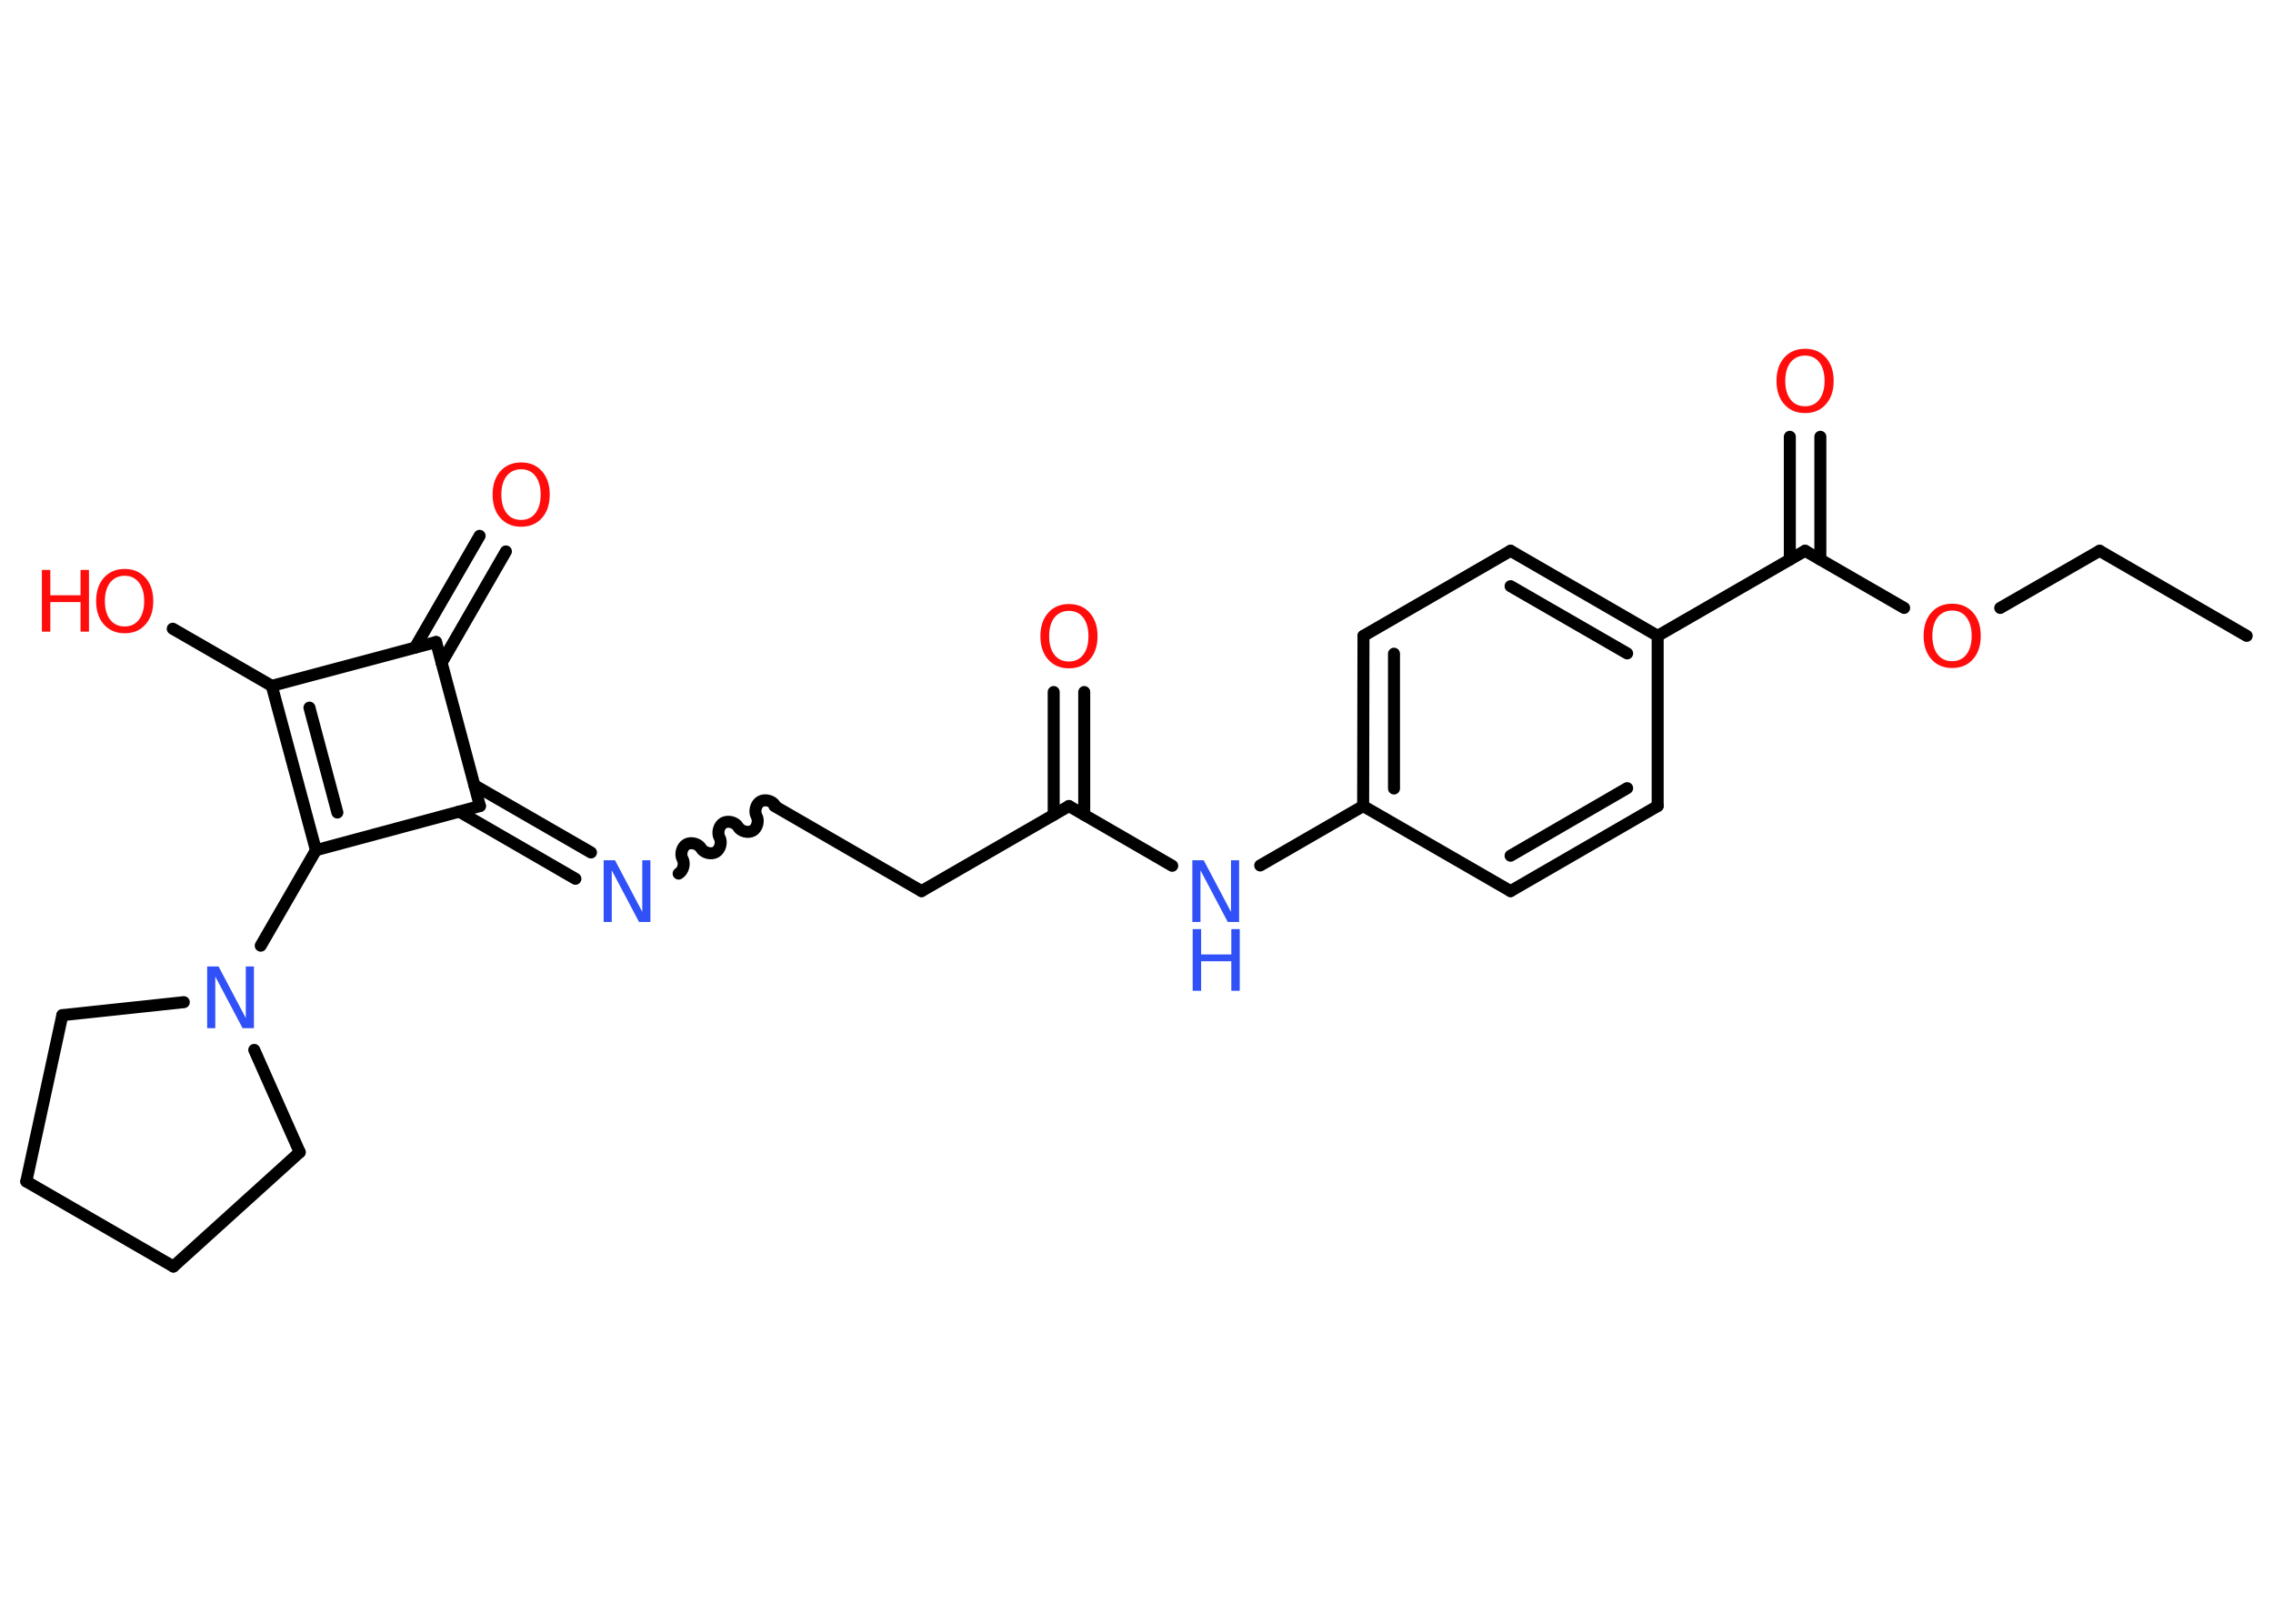 <?xml version='1.0' encoding='UTF-8'?>
<!DOCTYPE svg PUBLIC "-//W3C//DTD SVG 1.1//EN" "http://www.w3.org/Graphics/SVG/1.1/DTD/svg11.dtd">
<svg version='1.2' xmlns='http://www.w3.org/2000/svg' xmlns:xlink='http://www.w3.org/1999/xlink' width='70.0mm' height='50.0mm' viewBox='0 0 70.0 50.0'>
  <desc>Generated by the Chemistry Development Kit (http://github.com/cdk)</desc>
  <g stroke-linecap='round' stroke-linejoin='round' stroke='#000000' stroke-width='.37' fill='#FF0D0D'>
    <rect x='.0' y='.0' width='70.0' height='50.0' fill='#FFFFFF' stroke='none'/>
    <g id='mol1' class='mol'>
      <line id='mol1bnd1' class='bond' x1='69.19' y1='19.58' x2='64.66' y2='16.96'/>
      <line id='mol1bnd2' class='bond' x1='64.66' y1='16.96' x2='61.6' y2='18.72'/>
      <line id='mol1bnd3' class='bond' x1='58.64' y1='18.72' x2='55.59' y2='16.96'/>
      <g id='mol1bnd4' class='bond'>
        <line x1='55.12' y1='17.23' x2='55.12' y2='13.45'/>
        <line x1='56.06' y1='17.23' x2='56.06' y2='13.45'/>
      </g>
      <line id='mol1bnd5' class='bond' x1='55.59' y1='16.96' x2='51.05' y2='19.58'/>
      <g id='mol1bnd6' class='bond'>
        <line x1='51.05' y1='19.58' x2='46.52' y2='16.96'/>
        <line x1='50.11' y1='20.12' x2='46.52' y2='18.05'/>
      </g>
      <line id='mol1bnd7' class='bond' x1='46.52' y1='16.96' x2='41.99' y2='19.58'/>
      <g id='mol1bnd8' class='bond'>
        <line x1='41.99' y1='19.58' x2='41.98' y2='24.82'/>
        <line x1='42.93' y1='20.13' x2='42.93' y2='24.28'/>
      </g>
      <line id='mol1bnd9' class='bond' x1='41.98' y1='24.82' x2='38.81' y2='26.65'/>
      <line id='mol1bnd10' class='bond' x1='36.1' y1='26.66' x2='32.92' y2='24.82'/>
      <g id='mol1bnd11' class='bond'>
        <line x1='32.45' y1='25.09' x2='32.45' y2='21.31'/>
        <line x1='33.39' y1='25.09' x2='33.39' y2='21.31'/>
      </g>
      <line id='mol1bnd12' class='bond' x1='32.92' y1='24.82' x2='28.38' y2='27.44'/>
      <line id='mol1bnd13' class='bond' x1='28.38' y1='27.44' x2='23.85' y2='24.82'/>
      <path id='mol1bnd14' class='bond' d='M20.9 26.9c.14 -.08 .2 -.31 .12 -.45c-.08 -.14 -.02 -.37 .12 -.45c.14 -.08 .37 -.02 .45 .12c.08 .14 .31 .2 .45 .12c.14 -.08 .2 -.31 .12 -.45c-.08 -.14 -.02 -.37 .12 -.45c.14 -.08 .37 -.02 .45 .12c.08 .14 .31 .2 .45 .12c.14 -.08 .2 -.31 .12 -.45c-.08 -.14 -.02 -.37 .12 -.45c.14 -.08 .37 -.02 .45 .12' fill='none' stroke='#000000' stroke-width='.37'/>
      <g id='mol1bnd15' class='bond'>
        <line x1='17.72' y1='27.06' x2='14.14' y2='24.99'/>
        <line x1='18.2' y1='26.25' x2='14.61' y2='24.18'/>
      </g>
      <line id='mol1bnd16' class='bond' x1='14.78' y1='24.82' x2='9.73' y2='26.18'/>
      <line id='mol1bnd17' class='bond' x1='9.73' y1='26.18' x2='8.03' y2='29.12'/>
      <line id='mol1bnd18' class='bond' x1='7.83' y1='32.33' x2='9.23' y2='35.48'/>
      <line id='mol1bnd19' class='bond' x1='9.23' y1='35.48' x2='5.34' y2='39.0'/>
      <line id='mol1bnd20' class='bond' x1='5.34' y1='39.0' x2='.81' y2='36.38'/>
      <line id='mol1bnd21' class='bond' x1='.81' y1='36.38' x2='1.92' y2='31.26'/>
      <line id='mol1bnd22' class='bond' x1='5.66' y1='30.86' x2='1.92' y2='31.26'/>
      <g id='mol1bnd23' class='bond'>
        <line x1='8.37' y1='21.12' x2='9.73' y2='26.18'/>
        <line x1='9.53' y1='21.79' x2='10.39' y2='25.02'/>
      </g>
      <line id='mol1bnd24' class='bond' x1='8.37' y1='21.12' x2='5.32' y2='19.36'/>
      <line id='mol1bnd25' class='bond' x1='8.37' y1='21.12' x2='13.43' y2='19.77'/>
      <line id='mol1bnd26' class='bond' x1='14.78' y1='24.82' x2='13.43' y2='19.77'/>
      <g id='mol1bnd27' class='bond'>
        <line x1='12.78' y1='19.94' x2='14.77' y2='16.5'/>
        <line x1='13.6' y1='20.41' x2='15.58' y2='16.98'/>
      </g>
      <line id='mol1bnd28' class='bond' x1='41.98' y1='24.82' x2='46.52' y2='27.44'/>
      <g id='mol1bnd29' class='bond'>
        <line x1='46.52' y1='27.44' x2='51.05' y2='24.82'/>
        <line x1='46.52' y1='26.35' x2='50.11' y2='24.27'/>
      </g>
      <line id='mol1bnd30' class='bond' x1='51.05' y1='19.58' x2='51.05' y2='24.82'/>
      <path id='mol1atm3' class='atom' d='M60.12 18.8q-.28 .0 -.45 .21q-.16 .21 -.16 .57q.0 .36 .16 .57q.16 .21 .45 .21q.28 .0 .44 -.21q.16 -.21 .16 -.57q.0 -.36 -.16 -.57q-.16 -.21 -.44 -.21zM60.12 18.59q.4 .0 .64 .27q.24 .27 .24 .72q.0 .45 -.24 .72q-.24 .27 -.64 .27q-.4 .0 -.64 -.27q-.24 -.27 -.24 -.72q.0 -.45 .24 -.72q.24 -.27 .64 -.27z' stroke='none'/>
      <path id='mol1atm5' class='atom' d='M55.59 10.95q-.28 .0 -.45 .21q-.16 .21 -.16 .57q.0 .36 .16 .57q.16 .21 .45 .21q.28 .0 .44 -.21q.16 -.21 .16 -.57q.0 -.36 -.16 -.57q-.16 -.21 -.44 -.21zM55.59 10.74q.4 .0 .64 .27q.24 .27 .24 .72q.0 .45 -.24 .72q-.24 .27 -.64 .27q-.4 .0 -.64 -.27q-.24 -.27 -.24 -.72q.0 -.45 .24 -.72q.24 -.27 .64 -.27z' stroke='none'/>
      <g id='mol1atm10' class='atom'>
        <path d='M36.73 26.49h.34l.84 1.59v-1.59h.25v1.9h-.35l-.84 -1.59v1.59h-.25v-1.9z' stroke='none' fill='#3050F8'/>
        <path d='M36.73 28.61h.26v.78h.93v-.78h.26v1.9h-.26v-.91h-.93v.91h-.26v-1.9z' stroke='none' fill='#3050F8'/>
      </g>
      <path id='mol1atm12' class='atom' d='M32.92 18.81q-.28 .0 -.45 .21q-.16 .21 -.16 .57q.0 .36 .16 .57q.16 .21 .45 .21q.28 .0 .44 -.21q.16 -.21 .16 -.57q.0 -.36 -.16 -.57q-.16 -.21 -.44 -.21zM32.92 18.6q.4 .0 .64 .27q.24 .27 .24 .72q.0 .45 -.24 .72q-.24 .27 -.64 .27q-.4 .0 -.64 -.27q-.24 -.27 -.24 -.72q.0 -.45 .24 -.72q.24 -.27 .64 -.27z' stroke='none'/>
      <path id='mol1atm15' class='atom' d='M18.6 26.49h.34l.84 1.59v-1.59h.25v1.9h-.35l-.84 -1.59v1.59h-.25v-1.9z' stroke='none' fill='#3050F8'/>
      <path id='mol1atm18' class='atom' d='M6.39 29.76h.34l.84 1.59v-1.59h.25v1.9h-.35l-.84 -1.59v1.59h-.25v-1.9z' stroke='none' fill='#3050F8'/>
      <g id='mol1atm24' class='atom'>
        <path d='M3.84 17.73q-.28 .0 -.45 .21q-.16 .21 -.16 .57q.0 .36 .16 .57q.16 .21 .45 .21q.28 .0 .44 -.21q.16 -.21 .16 -.57q.0 -.36 -.16 -.57q-.16 -.21 -.44 -.21zM3.84 17.52q.4 .0 .64 .27q.24 .27 .24 .72q.0 .45 -.24 .72q-.24 .27 -.64 .27q-.4 .0 -.64 -.27q-.24 -.27 -.24 -.72q.0 -.45 .24 -.72q.24 -.27 .64 -.27z' stroke='none'/>
        <path d='M1.29 17.55h.26v.78h.93v-.78h.26v1.9h-.26v-.91h-.93v.91h-.26v-1.9z' stroke='none'/>
      </g>
      <path id='mol1atm26' class='atom' d='M16.05 14.45q-.28 .0 -.45 .21q-.16 .21 -.16 .57q.0 .36 .16 .57q.16 .21 .45 .21q.28 .0 .44 -.21q.16 -.21 .16 -.57q.0 -.36 -.16 -.57q-.16 -.21 -.44 -.21zM16.05 14.24q.4 .0 .64 .27q.24 .27 .24 .72q.0 .45 -.24 .72q-.24 .27 -.64 .27q-.4 .0 -.64 -.27q-.24 -.27 -.24 -.72q.0 -.45 .24 -.72q.24 -.27 .64 -.27z' stroke='none'/>
    </g>
  </g>
</svg>
